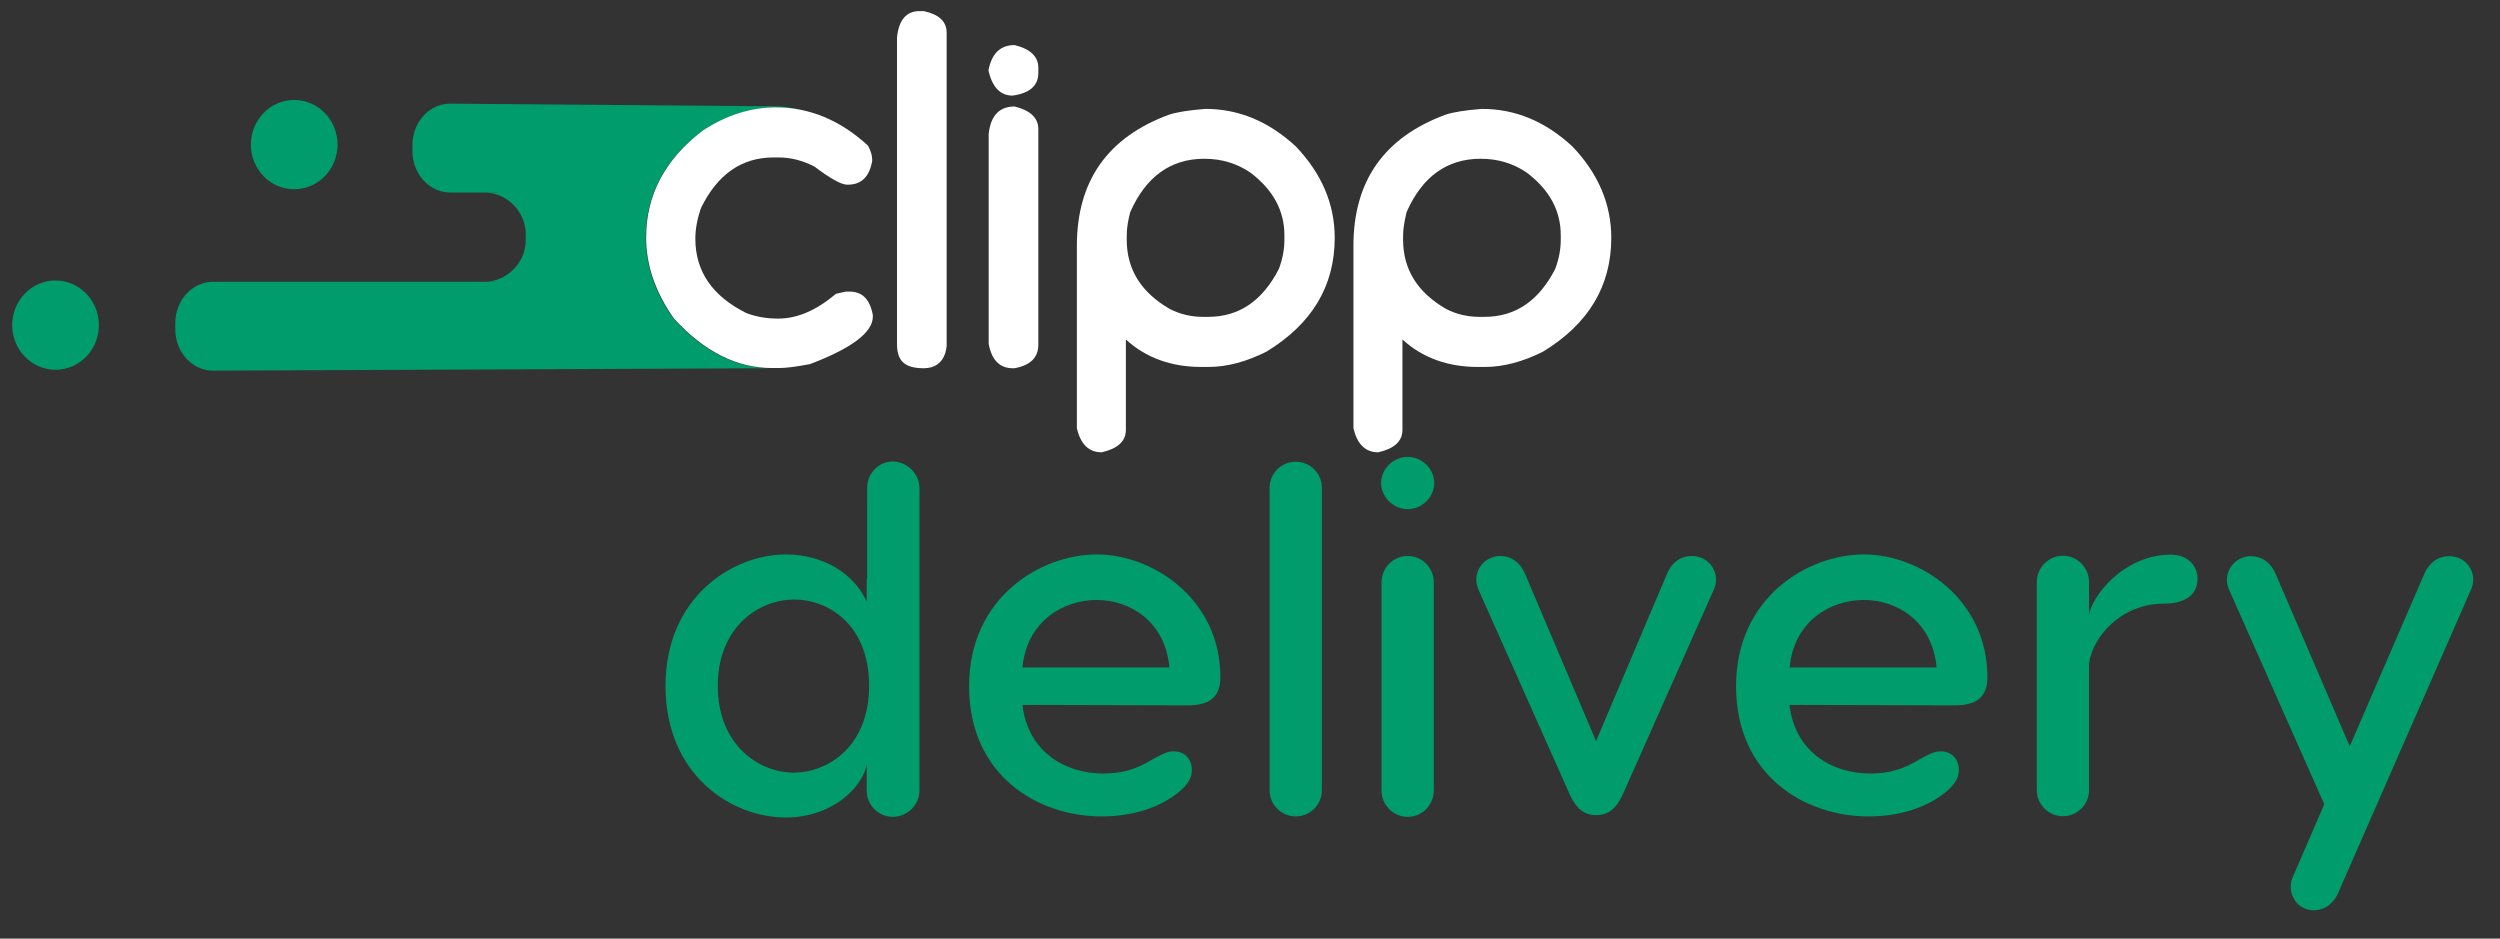 <?xml version="1.0" encoding="utf-8"?>
<!-- Generator: Adobe Illustrator 24.1.2, SVG Export Plug-In . SVG Version: 6.00 Build 0)  -->
<svg version="1.1" id="Capa_1" xmlns="http://www.w3.org/2000/svg" xmlns:xlink="http://www.w3.org/1999/xlink" x="0px" y="0px"
	 viewBox="0 0 1148 431" style="enable-background:new 0 0 1148 431;" xml:space="preserve">
<rect x="0" y="0" width="1148" height="431" fill="#333333" stroke="none"/>
<style type="text/css">
	.st0{fill:#009C6B;}
	.st1{fill:#FFFFFF;}
</style>
<g>
	<g>
		<g>
			<path class="st0" d="M422.2,224v139.1c0,6.6-5.7,12-12.2,12c-6.6,0-12-5.4-12-12v-12.2c-1.6,10.2-15.6,24.5-37.1,24.5
				c-25.1,0-55.3-19.5-55.3-60.5c0-40.3,30.4-60.3,55.3-60.3c16.8,0,31.3,8.6,37.1,21.7v-9.1c0-0.7,0-1.6,0.2-2.3v-41
				c0-6.6,5.4-12,11.8-12C416.5,212,422.2,217.5,422.2,224z M399.1,314.9c0-28.3-19-39.6-34.4-39.6c-16.5,0-35.1,12.9-35.1,39.6
				c0,27,18.6,39.9,35.1,39.9C380,354.7,399.1,343,399.1,314.9z"/>
			<path class="st0" d="M560.4,311c0,9.3-5.2,12.9-15,12.9l-75.9-0.2c2.5,21.1,19,31.5,37.2,31.5c9.3,0,15.6-2.3,22.7-6.6
				c3.8-2,6.3-3.6,9.5-3.6c5.2,0,8.4,3.6,8.4,8.6c0,2.9-1.1,6.1-6.1,10.2c-8.6,7-21.1,11.1-35.3,11.1c-29.4,0-60.9-18.8-60.9-59.8
				c0-40.8,32.8-60.5,58.7-60.5C529.3,254.6,560.4,275,560.4,311z M469.5,306.5H537c-2-21.5-18.4-31-33.5-31
				C488.5,275.5,471.6,285,469.5,306.5z"/>
			<path class="st0" d="M595,374.9c-6.6,0-12-5.4-12-12V224c0-6.6,5.4-12,12-12s12,5.4,12,12v138.9C607,369.5,601.6,374.9,595,374.9
				z"/>
			<path class="st0" d="M634.2,221.8c0-6.6,5.7-12,12.2-12s12.2,5.4,12.2,12c0,6.6-5.7,12-12.2,12S634.2,228.3,634.2,221.8z
				 M658.4,267.5v95.4c0,6.8-5.4,12.2-12,12.2s-12-5.4-12-12.2v-95.4c0-6.8,5.4-12.2,12-12.2S658.4,260.7,658.4,267.5z"/>
			<path class="st0" d="M788,266.2c0,2.3-0.7,3.9-1.4,5.4L745,365.2c-2.7,5.7-6.1,9.1-12,9.1c-5.9,0-9.3-3.4-12-9.1l-41.7-93.6
				c-0.7-1.6-1.4-3.2-1.4-5.4c0-5.9,4.8-10.9,11.1-10.9c4.5,0,8.8,2.5,11.3,8.2l32.6,76.8l32.6-76.8c2.3-5.7,6.8-8.2,11.3-8.2
				C783.3,255.3,788,260.3,788,266.2z"/>
			<path class="st0" d="M912.6,311c0,9.3-5.2,12.9-15,12.9l-75.9-0.2c2.5,21.1,19,31.5,37.2,31.5c9.3,0,15.6-2.3,22.7-6.6
				c3.8-2,6.3-3.6,9.5-3.6c5.2,0,8.4,3.6,8.4,8.6c0,2.9-1.1,6.1-6.1,10.2c-8.6,7-21.1,11.1-35.3,11.1c-29.4,0-60.9-18.8-60.9-59.8
				c0-40.8,32.8-60.5,58.7-60.5C881.6,254.6,912.6,275,912.6,311z M821.8,306.5h67.5c-2-21.5-18.4-31-33.5-31
				C840.8,275.5,823.8,285,821.8,306.5z"/>
			<path class="st0" d="M1009.1,265.9c0,6.8-5.2,11.3-15.4,11.3c-19.9,0-32.8,15.4-34.4,27.4v58.2c0,6.6-5.4,12-12,12s-12-5.4-12-12
				v-95.4c0-6.8,5.4-12.2,12-12.2s12,5.4,12,12.2v14.9c1.1-7.9,15.4-27.6,37.6-27.6C1004.8,254.8,1009.1,259.8,1009.1,265.9z"/>
			<path class="st0" d="M1135.7,266.2c0,2.3-0.7,3.9-1.4,5.4l-60.5,138.2c-2.5,5.7-6.8,8.2-11.3,8.2c-6.3,0-10.6-5-10.6-10.9
				c0-2.3,0.7-3.9,1.4-5.4l14-32.4l-43.3-97.6c-0.7-1.6-1.4-3.2-1.4-5.4c0-5.9,4.8-10.9,11.1-10.9c4.5,0,8.8,2.5,11.3,8.2l34,79.1
				l34.2-79.1c2.5-5.7,6.8-8.2,11.3-8.2C1131,255.3,1135.7,260.3,1135.7,266.2z"/>
		</g>
	</g>
	<g>
		<g>
			<g>
				<path class="st0" d="M296.5,109.2c0,12.8,4.2,25.2,12.8,37.2c13.6,14.9,28.4,22.5,44.2,22.7l-255.7,1.1
					c-9.5,0-17.3-8.5-17.3-18.9v-3c0-10.4,7.8-18.9,17.3-18.9h129.8v-0.1h-4.6c9.5,0,18.4-8.5,18.4-18.9v-3
					c0-10.4-8.9-18.9-18.4-18.9h5.8v-0.1h-22.1c-9.5,0-17.3-8.5-17.3-18.9v-3c0-10.4,7.8-18.9,17.3-18.9l148.6,1.2
					c4.6,0,9,0.7,13.2,1.9c-3.9-0.9-8-1.3-12.1-1.3c-11.8,0-23.1,3.6-34.1,10.9C305,73.4,296.5,89.7,296.5,109.2z"/>
			</g>
		</g>
	</g>
	<g>
		<g>
			<path class="st1" d="M356.3,49.3c15.4,0,29.6,5.9,42.3,17.6c1.2,2.3,1.9,4.4,1.9,6.3V74c-1.3,7.2-5,10.8-11.1,10.8H389
				c-2.7,0-7.7-2.8-15-8.3c-5.4-2.8-10.9-4.2-16.4-4.2h-2.4c-14.6,0-25.7,7.7-33.3,23.2c-1.8,5.2-2.6,9.9-2.6,14.1
				c0,14.9,7.7,26.3,23.3,34.1c4.6,1.8,9.5,2.6,14.8,2.6c8.7,0,17.5-3.8,26.5-11.4l4.5-1h1.7c5.9,0,9.4,3.6,10.7,10.8v0.7
				c0,7.2-9.6,14.5-28.9,21.8c-6.3,1.2-11,1.8-14.1,1.8h-3.3c-16.2,0-31.2-7.6-45-22.7c-8.5-12-12.8-24.4-12.8-37.2
				c0-19.5,8.6-35.8,25.8-49C333.2,53,344.6,49.3,356.3,49.3z"/>
			<path class="st1" d="M422.2,5.1h2c7,1.5,10.5,4.8,10.5,9.9v143.5c0,0,0,10.6-10.5,10.6c-9.2,0-12.3-3.7-12.3-11.2V17.2
				C412.7,9.2,416.2,5.1,422.2,5.1z"/>
			<path class="st1" d="M465.9,20.7c7.3,1.8,10.9,5.3,10.9,10.4v2.4c0,5.8-3.9,9.3-11.8,10.4c-5.7,0-9.4-3.9-11.1-11.6
				C455.4,24.5,459.4,20.7,465.9,20.7z M465.9,48.9c7.3,1.8,10.9,5.3,10.9,10.4v99c0,5.9-3.7,9.5-11,10.8h-0.7
				c-6,0-9.7-3.7-11.1-11.2V61.5C454.9,53.1,458.9,48.9,465.9,48.9z"/>
			<path class="st1" d="M553.5,50c15.4,0,29.2,5.8,41.6,17.3c11.8,12.4,17.8,26.4,17.8,41.9c0,22.2-10.5,39.6-31.4,52.3
				c-9.2,4.6-18,7-26.6,7h-3.3c-13.8,0-25.4-4.2-34.6-12.6v41.5c0,5.2-3.7,8.6-11.1,10.3c-5.9,0-9.7-3.7-11.4-11.1v-83.7
				c0-29.8,14.1-49.8,42.2-60.2C540.3,51.5,545.9,50.6,553.5,50z M517.4,108v2.1c0,13.6,6.6,24.2,19.8,31.8
				c4.7,2.4,9.8,3.6,15.2,3.6h2.4c14.2,0,25-7.4,32.5-22.1c1.7-4.6,2.5-9,2.5-13.3V108c0-11.3-5.2-20.9-15.7-28.8
				c-6.2-4.2-13.2-6.3-21.1-6.3c-15.4,0-26.8,8.2-34,24.5C518,101.3,517.4,104.8,517.4,108z"/>
			<path class="st1" d="M680.5,50c15.4,0,29.2,5.8,41.6,17.3c11.8,12.4,17.8,26.4,17.8,41.9c0,22.2-10.5,39.6-31.4,52.3
				c-9.2,4.6-18.1,7-26.6,7h-3.3c-13.8,0-25.4-4.2-34.6-12.6v41.5c0,5.2-3.7,8.6-11.1,10.3c-5.9,0-9.7-3.7-11.4-11.1v-83.7
				c0-29.8,14.1-49.8,42.2-60.2C667.2,51.5,672.8,50.6,680.5,50z M644.3,108v2.1c0,13.6,6.6,24.2,19.8,31.8
				c4.7,2.4,9.8,3.6,15.2,3.6h2.4c14.2,0,25-7.4,32.5-22.1c1.7-4.6,2.5-9,2.5-13.3V108c0-11.3-5.2-20.9-15.7-28.8
				c-6.2-4.2-13.2-6.3-21.1-6.3c-15.4,0-26.8,8.2-34,24.5C645,101.3,644.3,104.8,644.3,108z"/>
		</g>
	</g>
	<ellipse class="st0" cx="135.1" cy="66.4" rx="19.9" ry="20.5"/>
	<ellipse class="st0" cx="25.5" cy="149.3" rx="19.9" ry="20.5"/>
</g>
</svg>
